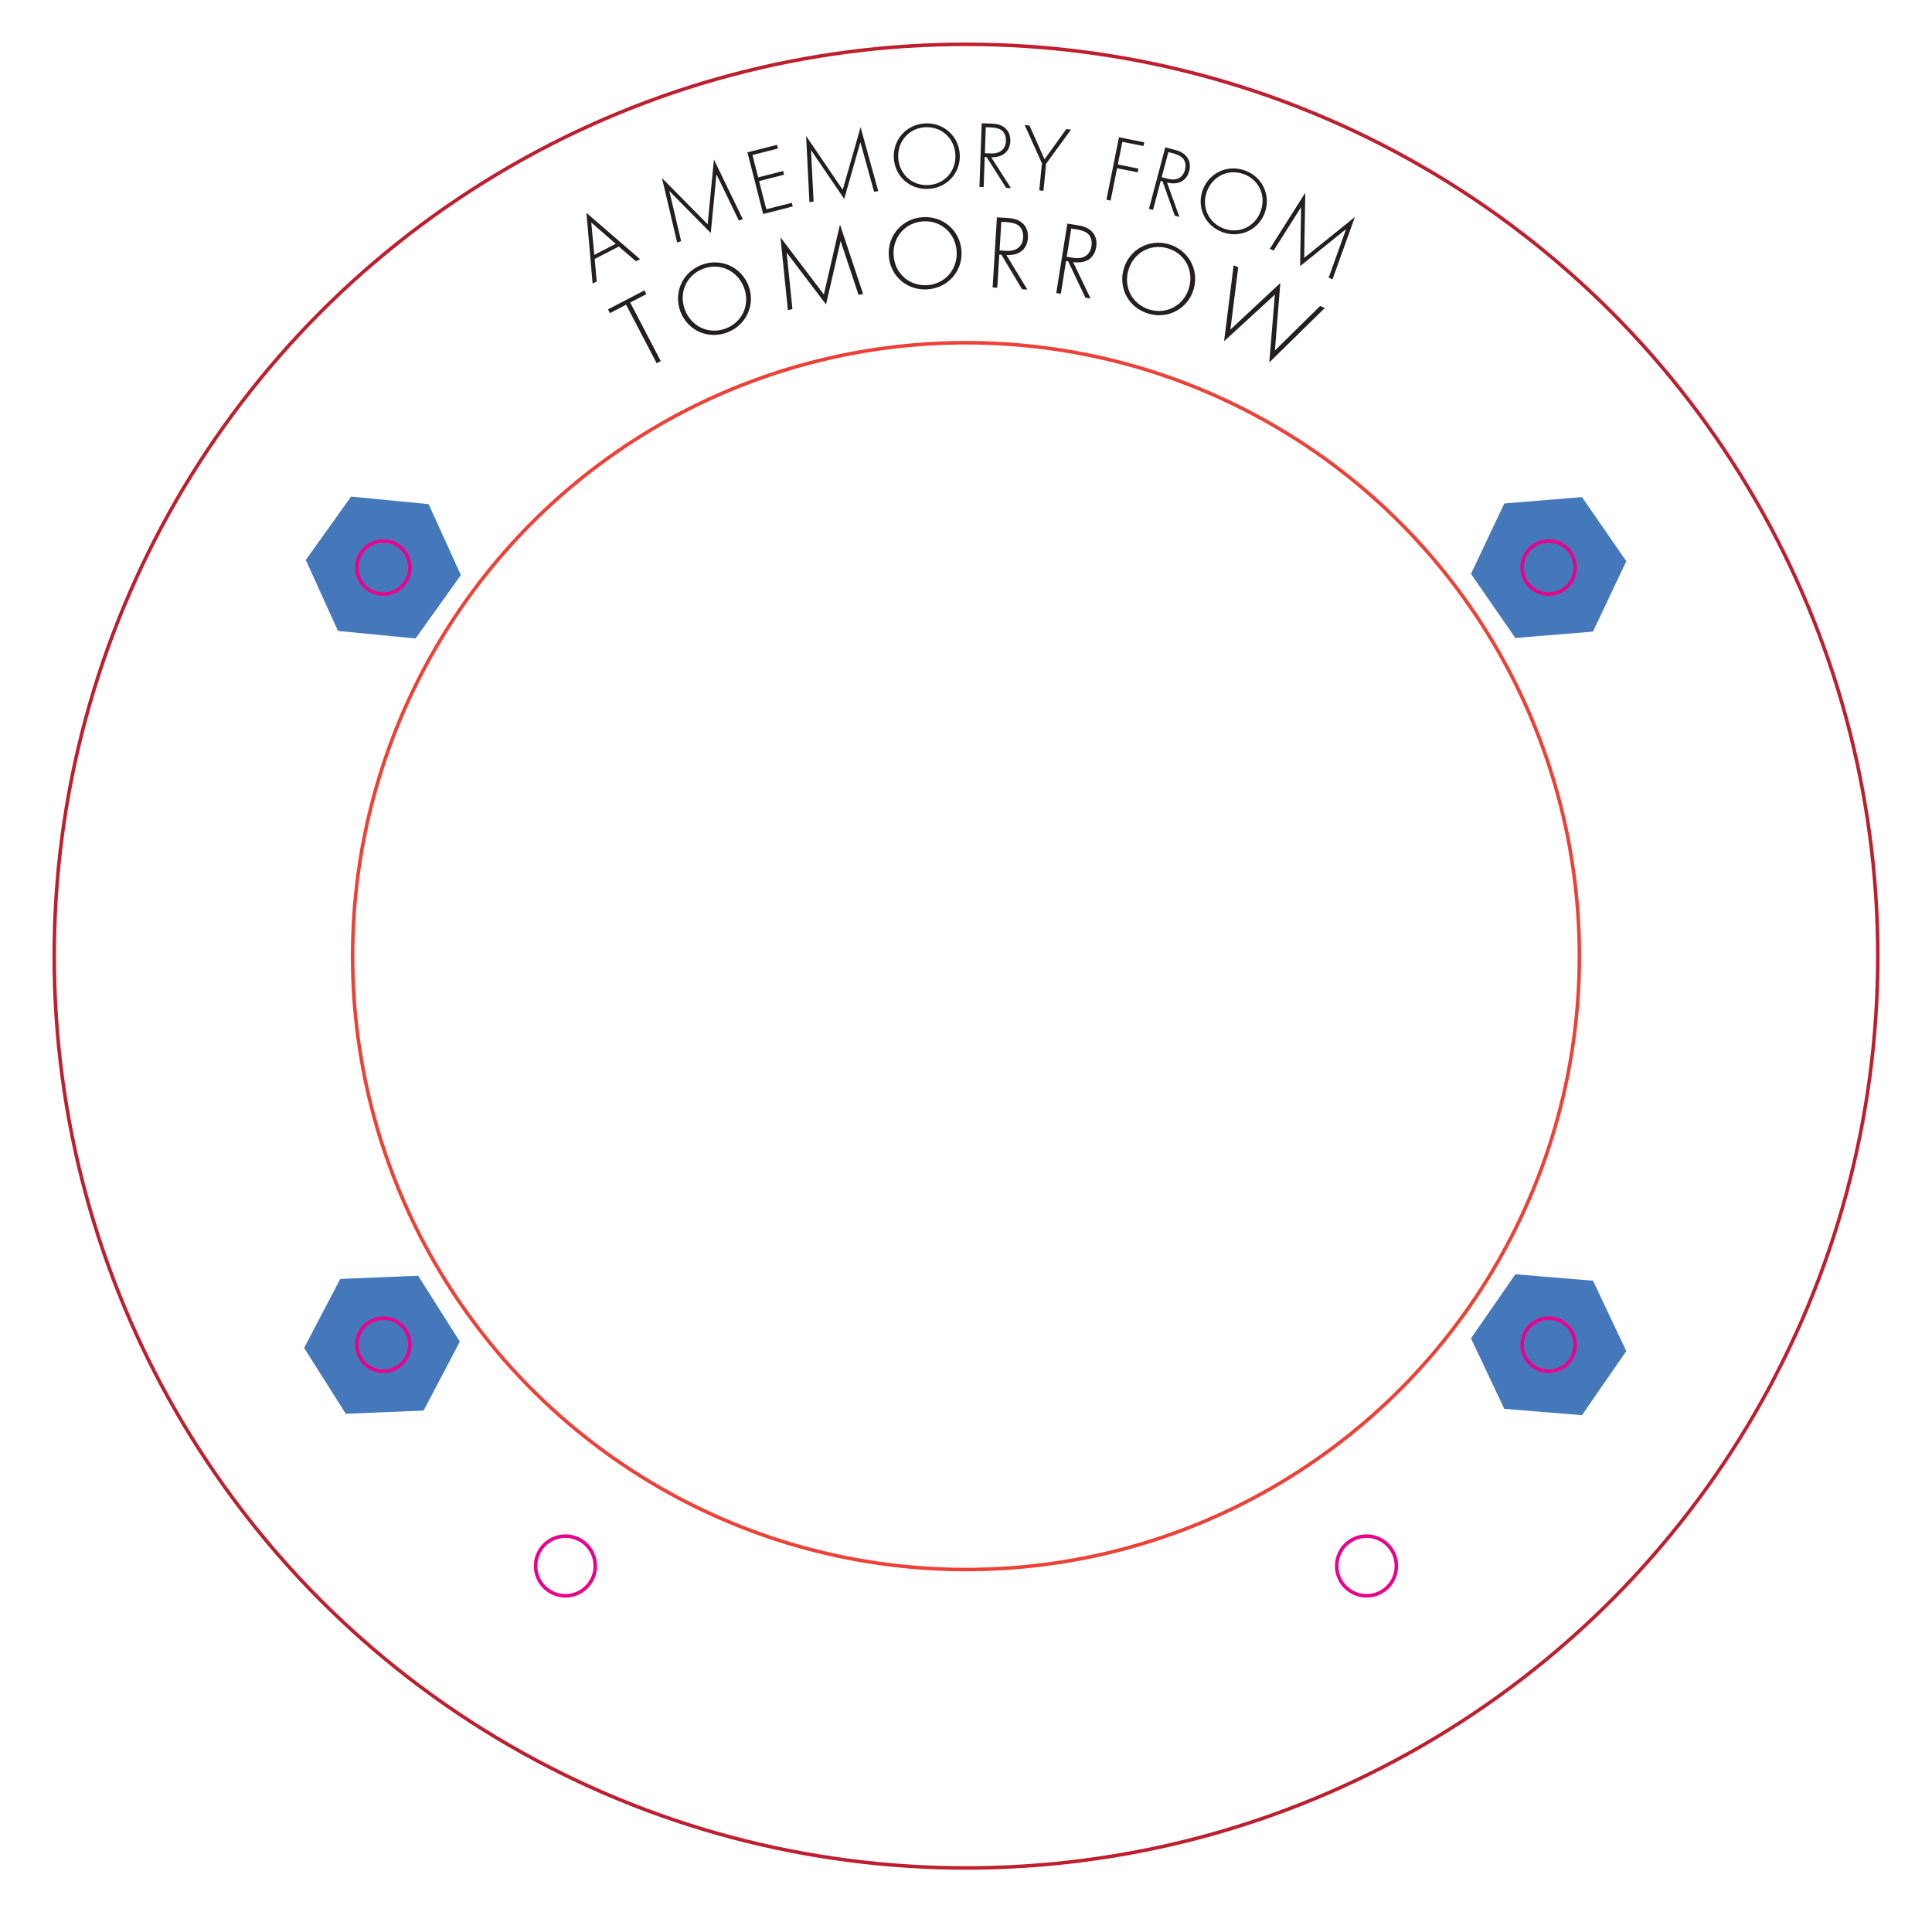 <?xml version="1.0" encoding="UTF-8"?>
<svg id="Layer_1" xmlns="http://www.w3.org/2000/svg" width="165.176" height="163.482" version="1.1" viewBox="0 0 165.176 163.482">
  <!-- Generator: Adobe Illustrator 29.6.0, SVG Export Plug-In . SVG Version: 2.1.1 Build 207)  -->
  <polygon points="35.749 109.063 29.092 109.335 26 115.234 29.562 120.863 36.219 120.591 39.312 114.692 35.749 109.063" fill="#4478bb" fill-rule="evenodd"/>
  <polygon points="36.646 43.1 30.016 42.454 26.142 47.873 28.896 53.938 35.527 54.584 39.402 49.165 36.646 43.1" fill="#4478bb" fill-rule="evenodd"/>
  <polygon points="135.251 42.498 128.611 43.041 125.762 49.062 129.551 54.54 136.191 53.997 139.04 47.976 135.251 42.498" fill="#4478bb" fill-rule="evenodd"/>
  <polygon points="136.194 109.487 129.554 108.94 125.762 114.416 128.607 120.439 135.247 120.986 139.04 115.51 136.194 109.487" fill="#4478bb" fill-rule="evenodd"/>
  <g>
    <path d="M53.88,25.865l2.612,5.003-.352.184-2.611-5.004-1.381.721-.167-.319,3.112-1.625.167.319-1.381.721Z" fill="#231f20"/>
    <path d="M63.987,24.416c.621,1.611-.157,3.367-1.794,3.998-1.645.634-3.393-.148-4.014-1.759s.154-3.375,1.791-4.006,3.396.156,4.017,1.768ZM63.601,24.564c-.554-1.435-2.058-2.137-3.501-1.581-1.443.556-2.088,2.086-1.534,3.521.55,1.427,2.054,2.129,3.497,1.573,1.444-.557,2.088-2.087,1.538-3.514Z" fill="#231f20"/>
    <path d="M67.361,26.507l-.636-6.219,3.712,4.886,1.377-5.979,1.975,5.931-.388.083-1.533-4.607s-1.238,5.424-1.247,5.426l-3.367-4.435.495,4.831-.388.083Z" fill="#231f20"/>
    <path d="M82.203,21.477c.1,1.726-1.179,3.161-2.932,3.262-1.762.102-3.188-1.177-3.287-2.903s1.179-3.17,2.931-3.271c1.753-.101,3.188,1.187,3.288,2.913ZM81.79,21.5c-.089-1.537-1.309-2.666-2.854-2.576-1.546.089-2.627,1.351-2.538,2.888.088,1.528,1.308,2.657,2.854,2.567s2.627-1.351,2.539-2.879Z" fill="#231f20"/>
    <path d="M87.383,24.729l-1.769-2.95-.18-.011-.173,2.831-.396-.024.366-5.995.863.053c.458.028.869.089,1.248.383.448.352.57.855.542,1.323-.036.593-.334,1.188-1.096,1.395-.321.089-.609.08-.744.072l1.786,2.951-.449-.028ZM85.458,21.409l.575.035c.854.052,1.394-.366,1.44-1.139.037-.602-.24-.935-.466-1.075-.243-.159-.673-.222-.906-.236l-.494-.03-.149,2.445Z" fill="#231f20"/>
    <path d="M92.795,25.447l-1.474-3.108-.179-.028-.446,2.802-.392-.062.946-5.934.854.136c.453.072.856.173,1.206.502.411.394.484.907.41,1.37-.094.587-.448,1.151-1.226,1.282-.329.057-.615.021-.748,0l1.492,3.112-.445-.071ZM91.2,21.954l.569.091c.845.135,1.423-.229,1.545-.994.095-.596-.149-.954-.36-1.116-.227-.182-.647-.286-.879-.323l-.489-.078-.386,2.42Z" fill="#231f20"/>
    <path d="M102.056,24.709c-.475,1.661-2.154,2.594-3.841,2.112-1.696-.484-2.62-2.162-2.146-3.823s2.156-2.603,3.844-2.121c1.687.482,2.617,2.17,2.143,3.832ZM101.659,24.596c.423-1.479-.356-2.946-1.844-3.372-1.488-.425-2.925.409-3.348,1.889-.42,1.471.358,2.938,1.847,3.363s2.925-.409,3.345-1.88Z" fill="#231f20"/>
    <path d="M105.861,22.859l-.668,5.316,4.269-3.982-.464,5.771,3.871-3.812.391.184-4.744,4.654.479-5.804-4.342,3.988.817-6.5.391.184Z" fill="#231f20"/>
  </g>
  <g>
    <path d="M52.905,21.076l-2.062,1.062.172,1.923-.349.18-.527-6.041,4.58,3.955-.349.179-1.465-1.258ZM52.639,20.845l-2.09-1.828.26,2.77,1.83-.942Z" fill="#231f20"/>
    <path d="M57.894,20.731l-1.301-5.514,3.908,3.956.537-5.534,2.469,5.099-.338.12-1.918-3.961s-.478,5.02-.485,5.022l-3.544-3.591,1.01,4.283-.338.12Z" fill="#231f20"/>
    <path d="M66.514,12.695l-2.182.556.487,1.913,2.135-.544.08.316-2.134.544.614,2.411,2.182-.556.08.316-2.529.645-1.343-5.272,2.529-.645.08.316Z" fill="#231f20"/>
    <path d="M69.202,17.284l-.283-5.658,3.129,4.596,1.528-5.346,1.507,5.46-.354.057-1.17-4.242s-1.377,4.85-1.385,4.852l-2.837-4.172.22,4.395-.354.057Z" fill="#231f20"/>
    <path d="M82.056,13.217c.076,1.564-1.095,2.854-2.684,2.932-1.597.078-2.879-1.093-2.955-2.658s1.094-2.863,2.683-2.94c1.589-.077,2.88,1.102,2.956,2.666ZM81.681,13.235c-.068-1.394-1.164-2.426-2.565-2.358s-2.392,1.203-2.323,2.596c.067,1.385,1.163,2.418,2.564,2.35s2.392-1.203,2.324-2.588Z" fill="#231f20"/>
    <path d="M86.024,16.063l-1.672-2.634-.163-.006-.092,2.572-.359-.013.193-5.445.784.028c.416.015.791.061,1.141.318.414.309.537.763.522,1.188-.02.539-.275,1.085-.962,1.29-.289.088-.55.086-.673.083l1.688,2.634-.408-.014ZM84.201,13.097l.522.019c.775.028,1.255-.364,1.28-1.066.019-.547-.24-.842-.448-.964-.225-.139-.615-.186-.827-.193l-.449-.016-.078,2.22Z" fill="#231f20"/>
    <path d="M89.081,13.964l-1.475-3.275.406.04,1.291,2.888,1.858-2.58.406.04-2.13,2.922-.226,2.313-.357-.035.226-2.313Z" fill="#231f20"/>
    <path d="M97.766,12.486l-1.811-.362-.388,1.938,1.763.353-.064.32-1.763-.352-.553,2.764-.353-.071,1.069-5.343,2.162.433-.063.321Z" fill="#231f20"/>
    <path d="M100.44,18.44l-1.046-2.937-.157-.042-.659,2.485-.347-.092,1.395-5.262.757.201c.402.106.757.234,1.042.563.335.393.354.862.245,1.272-.138.521-.509.997-1.223,1.044-.301.021-.556-.038-.674-.069l1.062,2.94-.395-.104ZM99.32,15.146l.505.134c.75.199,1.304-.077,1.483-.755.141-.529-.047-.874-.223-1.039-.188-.185-.558-.316-.763-.371l-.434-.115-.569,2.146Z" fill="#231f20"/>
    <path d="M108.142,18.166c-.527,1.477-2.103,2.223-3.603,1.688-1.507-.538-2.246-2.111-1.719-3.588s2.106-2.231,3.605-1.695c1.5.536,2.243,2.119,1.716,3.596ZM107.789,18.041c.47-1.315-.149-2.689-1.472-3.162-1.323-.473-2.673.199-3.143,1.514-.467,1.308.152,2.682,1.476,3.154,1.322.473,2.672-.199,3.139-1.506Z" fill="#231f20"/>
    <path d="M108.562,21.27l3.032-4.792-.092,5.565,4.334-3.492-1.917,5.336-.322-.158,1.488-4.146s-3.924,3.174-3.931,3.171l.085-5.05-2.355,3.723-.322-.158Z" fill="#231f20"/>
  </g>
  <g id="CIRCLE">
    <circle cx="82.587" cy="81.741" r="52.441" fill="none" stroke="#ee4036" stroke-linecap="round" stroke-linejoin="round" stroke-width=".3"/>
  </g>
  <g id="CIRCLE1" data-name="CIRCLE">
    <circle cx="32.772" cy="48.519" r="2.268" fill="none" stroke="#eb008b" stroke-linecap="round" stroke-linejoin="round" stroke-width=".3"/>
  </g>
  <g id="CIRCLE2" data-name="CIRCLE">
    <circle cx="132.401" cy="48.519" r="2.268" fill="none" stroke="#eb008b" stroke-linecap="round" stroke-linejoin="round" stroke-width=".3"/>
  </g>
  <g id="CIRCLE3" data-name="CIRCLE">
    <circle cx="32.772" cy="114.963" r="2.268" fill="none" stroke="#eb008b" stroke-linecap="round" stroke-linejoin="round" stroke-width=".3"/>
  </g>
  <g id="CIRCLE4" data-name="CIRCLE">
    <circle cx="132.401" cy="114.963" r="2.268" fill="none" stroke="#eb008b" stroke-linecap="round" stroke-linejoin="round" stroke-width=".3"/>
  </g>
  <g id="CIRCLE5" data-name="CIRCLE">
    <circle cx="48.34" cy="133.876" r="2.551" fill="none" stroke="#eb008b" stroke-linecap="round" stroke-linejoin="round" stroke-width=".3"/>
  </g>
  <g id="CIRCLE6" data-name="CIRCLE">
    <circle cx="116.833" cy="133.876" r="2.551" fill="none" stroke="#eb008b" stroke-linecap="round" stroke-linejoin="round" stroke-width=".3"/>
  </g>
  <g id="CIRCLE7" data-name="CIRCLE">
    <circle cx="82.588" cy="81.741" r="77.953" fill="none" stroke="#be1e2d" stroke-linecap="round" stroke-linejoin="round" stroke-width=".3"/>
  </g>
</svg>